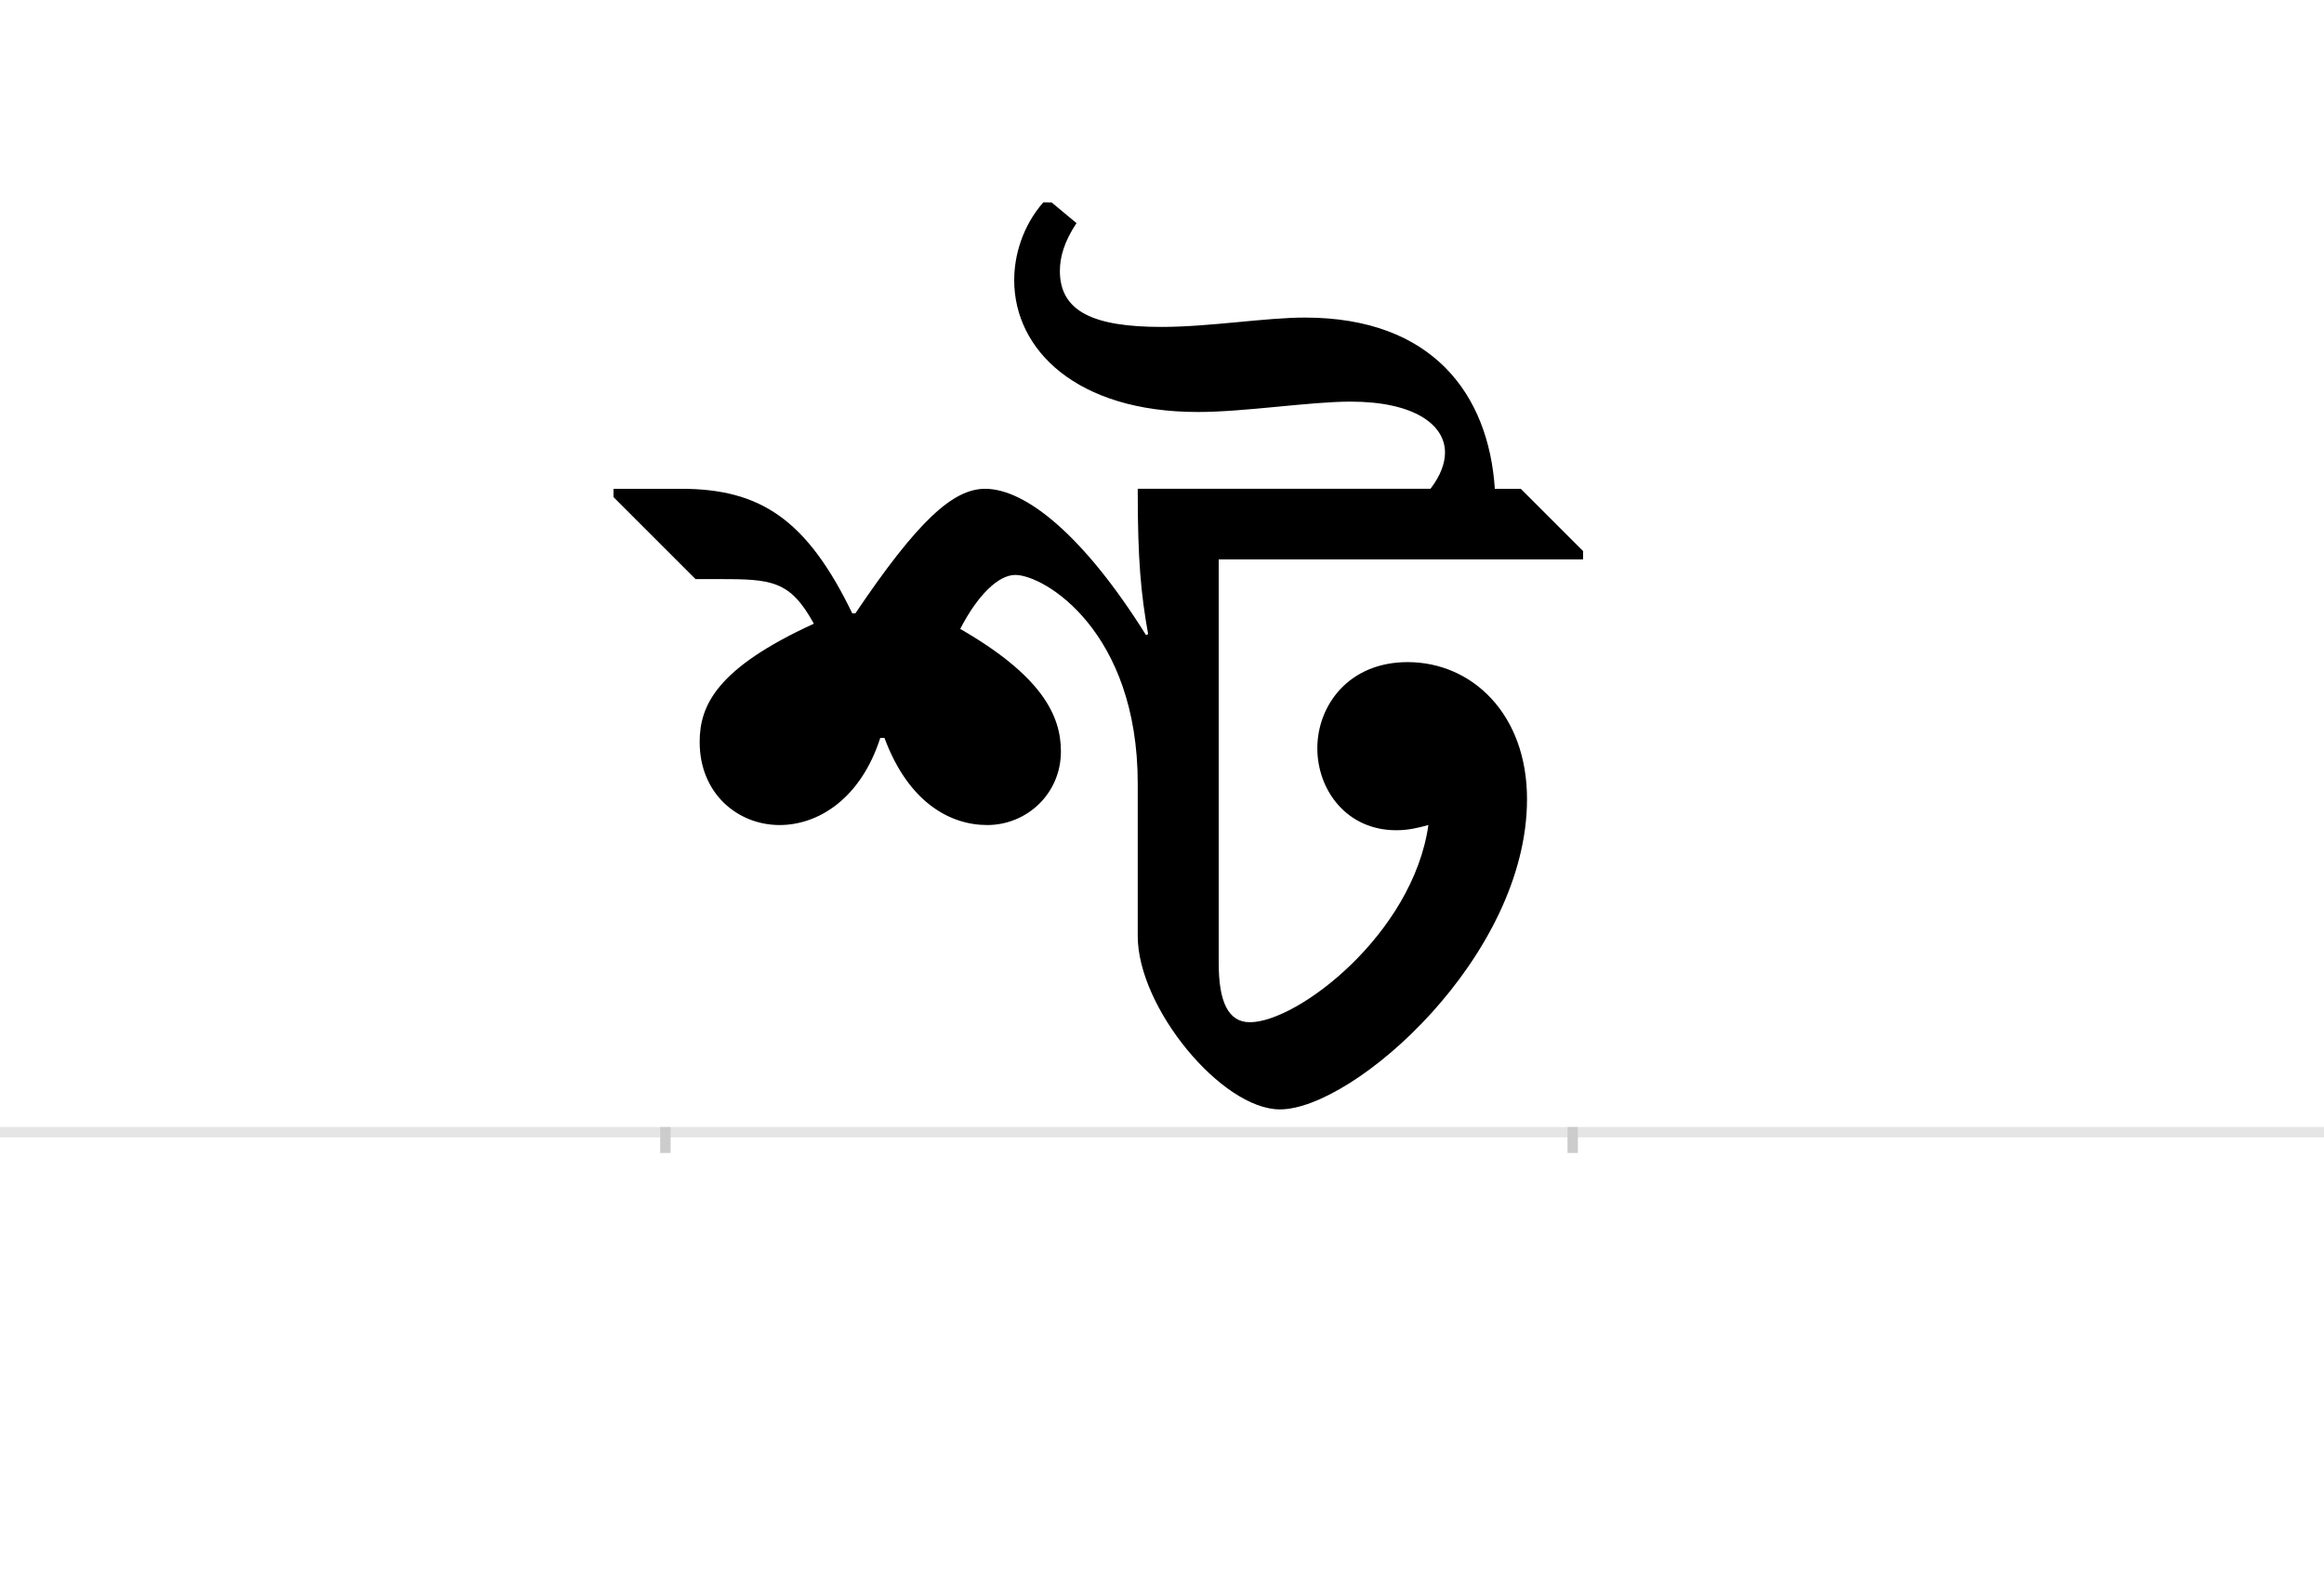 <?xml version="1.0" encoding="UTF-8"?>
<svg height="1521" version="1.1" width="2238.75" xmlns="http://www.w3.org/2000/svg" xmlns:xlink="http://www.w3.org/1999/xlink">
 <rect width="100%" height="100%" fill="#808080" stroke="none"/>
 <path d="M0,0 l2238.75,0 l0,1521 l-2238.75,0 Z M0,0" fill="rgb(255,255,255)" transform="matrix(1,0,0,-1,0,1521)"/>
 <path d="M0,0 l2238.75,0" fill="none" stroke="rgb(229,229,229)" stroke-width="10" transform="matrix(1,0,0,-1,0,1091)"/>
 <path d="M0,5 l0,-25" fill="none" stroke="rgb(204,204,204)" stroke-width="10" transform="matrix(1,0,0,-1,641,1091)"/>
 <path d="M0,5 l0,-25" fill="none" stroke="rgb(204,204,204)" stroke-width="10" transform="matrix(1,0,0,-1,1515,1091)"/>
 <path d="M364,896 c-20,-23,-28,-51,-28,-75 c0,-67,60,-127,177,-127 c45,0,108,10,147,10 c61,0,91,-22,91,-49 c0,-10,-4,-22,-14,-35 l-282,0 l0,-3 c0,-65,3,-98,10,-137 l-2,-1 c-60,96,-116,141,-155,141 c-31,0,-65,-31,-125,-120 l-3,0 c-44,91,-89,120,-165,120 l-65,0 l0,-8 l79,-79 l22,0 c51,0,69,-1,92,-43 c-94,-43,-110,-79,-110,-114 c0,-50,37,-80,77,-80 c37,0,78,25,97,84 l4,0 c23,-62,63,-84,99,-84 c38,0,71,30,71,71 c0,35,-19,73,-97,118 c17,33,37,52,53,52 c28,0,118,-54,118,-201 l0,-147 c0,-69,81,-167,137,-167 c71,0,238,147,238,299 c0,82,-53,132,-115,132 c-57,0,-87,-42,-87,-83 c0,-40,28,-79,76,-79 c11,0,20,2,31,5 c-15,-105,-126,-190,-172,-190 c-21,0,-30,20,-30,57 l0,389 l351,0 l0,8 l-60,60 l-25,0 c-6,91,-60,165,-183,165 c-38,0,-92,-9,-138,-9 c-66,0,-98,15,-98,54 c0,13,4,28,16,46 l-24,20 Z M364,896" fill="rgb(0,0,0)" transform="matrix(1,0,0,-1,641,1091)"/>
</svg>